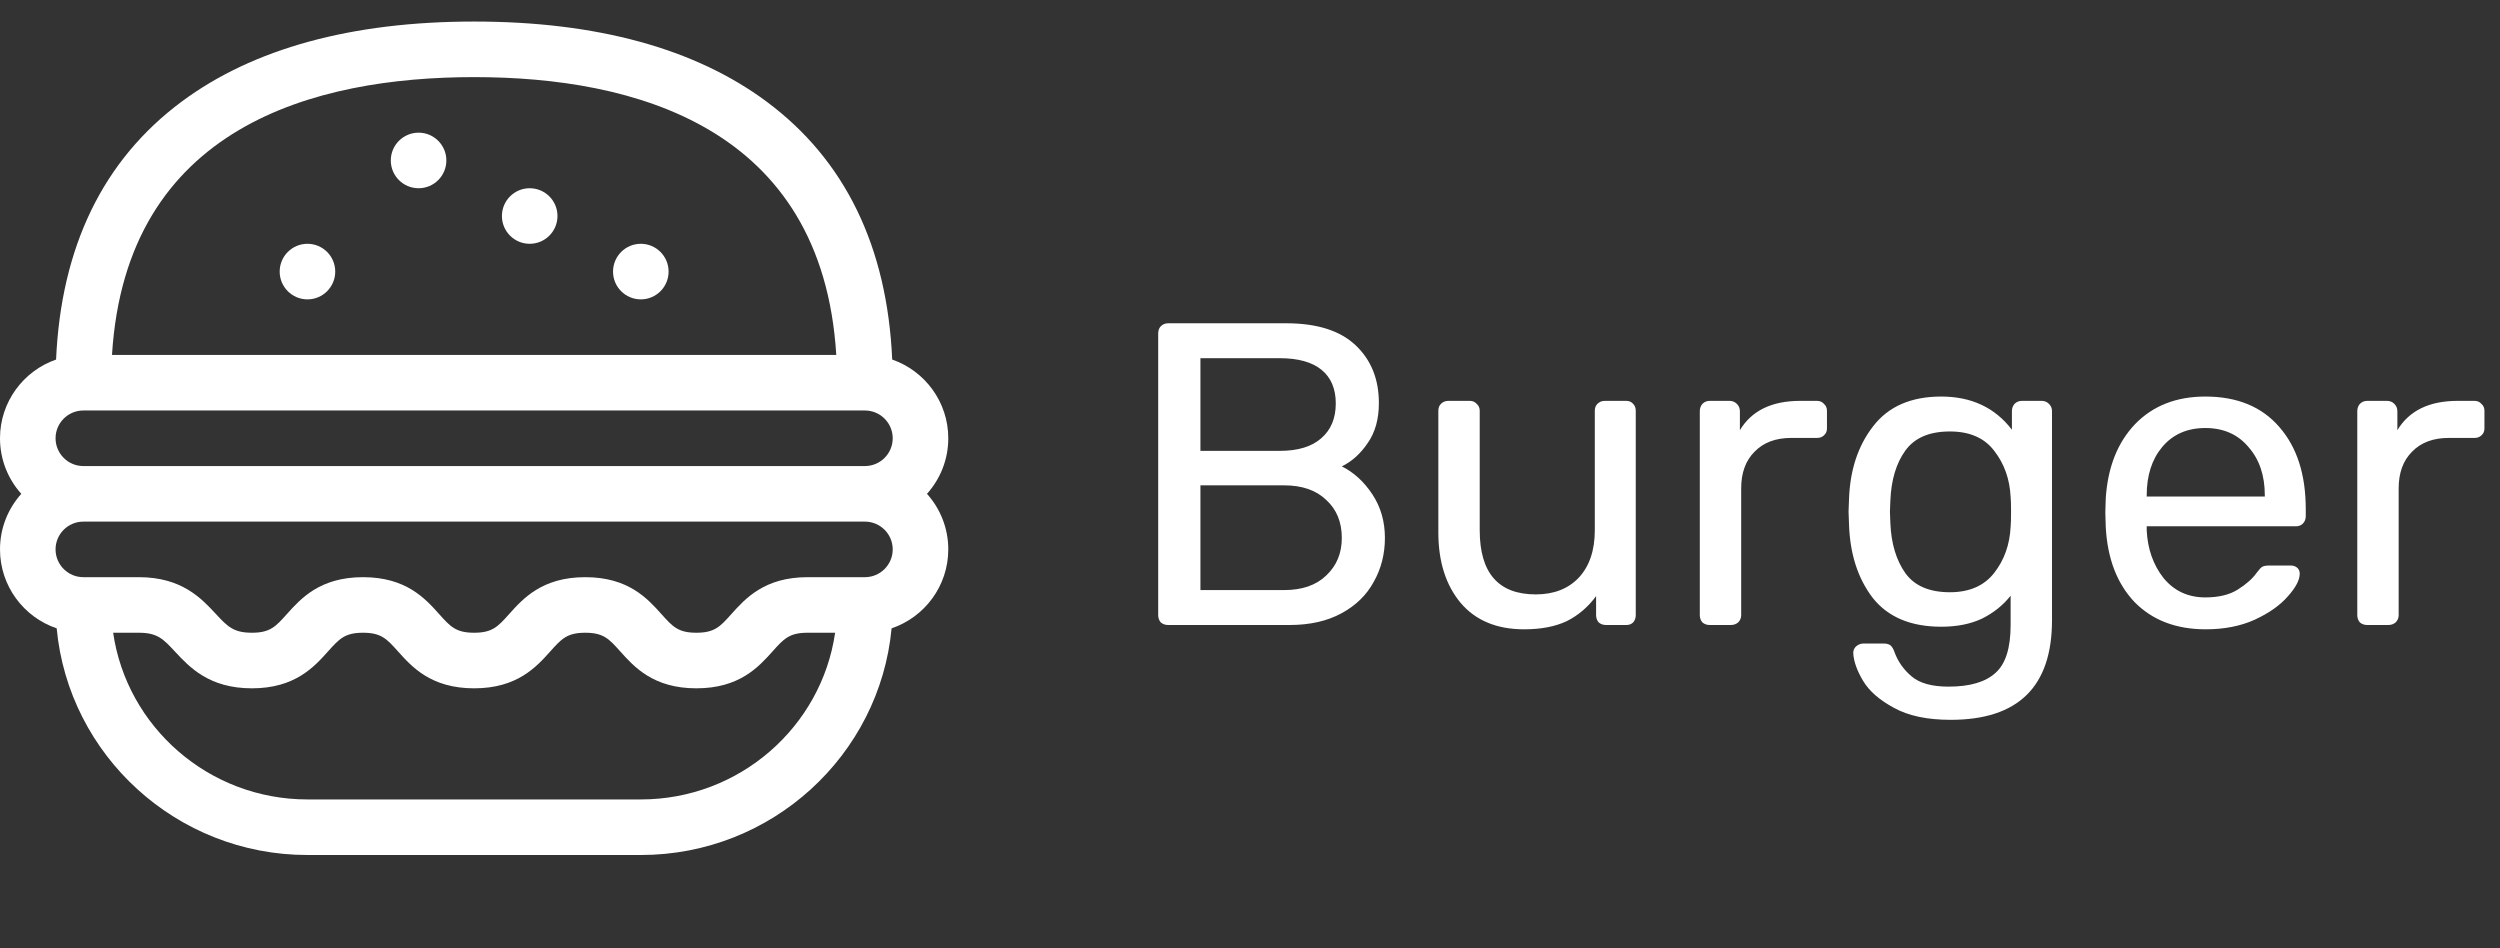 <svg width="116" height="44" viewBox="0 0 116 44" fill="none" xmlns="http://www.w3.org/2000/svg">
<rect x="0" y="0" width="116" height="44" fill="#333333" stroke="none"/>
<path d="M54.2 29C54.067 29 53.953 28.96 53.86 28.88C53.78 28.787 53.74 28.673 53.74 28.54V15.48C53.74 15.333 53.78 15.22 53.86 15.14C53.953 15.047 54.067 15 54.2 15H59.68C61.107 15 62.18 15.34 62.9 16.02C63.62 16.7 63.98 17.593 63.98 18.7C63.98 19.447 63.807 20.067 63.46 20.56C63.127 21.053 62.727 21.413 62.26 21.64C62.82 21.92 63.293 22.353 63.68 22.94C64.067 23.527 64.26 24.2 64.26 24.96C64.26 25.707 64.087 26.387 63.74 27C63.407 27.613 62.907 28.1 62.24 28.46C61.573 28.82 60.773 29 59.84 29H54.2ZM59.38 20.92C60.22 20.92 60.86 20.727 61.3 20.34C61.753 19.953 61.98 19.413 61.98 18.72C61.98 18.04 61.76 17.52 61.32 17.16C60.88 16.8 60.233 16.62 59.38 16.62H55.7V20.92H59.38ZM59.58 27.38C60.42 27.38 61.073 27.153 61.54 26.7C62.02 26.247 62.26 25.667 62.26 24.96C62.26 24.227 62.02 23.64 61.54 23.2C61.073 22.747 60.42 22.52 59.58 22.52H55.7V27.38H59.58ZM70.719 29.2C69.453 29.2 68.473 28.793 67.779 27.98C67.086 27.153 66.739 26.06 66.739 24.7V19.06C66.739 18.927 66.779 18.82 66.859 18.74C66.953 18.647 67.066 18.6 67.199 18.6H68.199C68.333 18.6 68.439 18.647 68.519 18.74C68.613 18.82 68.659 18.927 68.659 19.06V24.6C68.659 26.587 69.526 27.58 71.259 27.58C72.099 27.58 72.766 27.32 73.259 26.8C73.753 26.267 73.999 25.533 73.999 24.6V19.06C73.999 18.927 74.039 18.82 74.119 18.74C74.213 18.647 74.326 18.6 74.459 18.6H75.459C75.593 18.6 75.699 18.647 75.779 18.74C75.859 18.82 75.899 18.927 75.899 19.06V28.54C75.899 28.673 75.859 28.787 75.779 28.88C75.699 28.96 75.593 29 75.459 29H74.519C74.386 29 74.273 28.96 74.179 28.88C74.099 28.787 74.059 28.673 74.059 28.54V27.66C73.686 28.167 73.233 28.553 72.699 28.82C72.166 29.073 71.506 29.2 70.719 29.2ZM79.331 29C79.197 29 79.084 28.96 78.991 28.88C78.911 28.787 78.871 28.673 78.871 28.54V19.08C78.871 18.947 78.911 18.833 78.991 18.74C79.084 18.647 79.197 18.6 79.331 18.6H80.251C80.384 18.6 80.497 18.647 80.591 18.74C80.684 18.833 80.731 18.947 80.731 19.08V19.96C81.277 19.053 82.211 18.6 83.531 18.6H84.311C84.444 18.6 84.551 18.647 84.631 18.74C84.724 18.82 84.771 18.927 84.771 19.06V19.88C84.771 20.013 84.724 20.12 84.631 20.2C84.551 20.28 84.444 20.32 84.311 20.32H83.111C82.391 20.32 81.824 20.533 81.411 20.96C80.997 21.373 80.791 21.94 80.791 22.66V28.54C80.791 28.673 80.744 28.787 80.651 28.88C80.557 28.96 80.444 29 80.311 29H79.331ZM90.513 33.4C89.42 33.4 88.54 33.213 87.873 32.84C87.207 32.48 86.733 32.067 86.453 31.6C86.173 31.133 86.02 30.713 85.993 30.34C85.98 30.207 86.02 30.093 86.113 30C86.22 29.907 86.333 29.86 86.453 29.86H87.413C87.533 29.86 87.633 29.887 87.713 29.94C87.793 30.007 87.86 30.12 87.913 30.28C88.073 30.707 88.333 31.073 88.693 31.38C89.067 31.7 89.64 31.86 90.413 31.86C91.4 31.86 92.127 31.647 92.593 31.22C93.06 30.807 93.293 30.067 93.293 29V27.64C92.947 28.08 92.507 28.433 91.973 28.7C91.44 28.953 90.807 29.08 90.073 29.08C88.66 29.08 87.6 28.633 86.893 27.74C86.2 26.833 85.833 25.687 85.793 24.3L85.773 23.74L85.793 23.2C85.833 21.827 86.207 20.687 86.913 19.78C87.62 18.86 88.673 18.4 90.073 18.4C91.473 18.4 92.567 18.913 93.353 19.94V19.08C93.353 18.947 93.393 18.833 93.473 18.74C93.567 18.647 93.68 18.6 93.813 18.6H94.733C94.867 18.6 94.98 18.647 95.073 18.74C95.167 18.833 95.213 18.947 95.213 19.08V28.78C95.213 31.86 93.647 33.4 90.513 33.4ZM90.473 27.48C91.38 27.48 92.067 27.18 92.533 26.58C93 25.98 93.253 25.267 93.293 24.44C93.307 24.32 93.313 24.087 93.313 23.74C93.313 23.407 93.307 23.18 93.293 23.06C93.253 22.233 93 21.52 92.533 20.92C92.08 20.32 91.393 20.02 90.473 20.02C89.527 20.02 88.84 20.313 88.413 20.9C87.987 21.487 87.753 22.26 87.713 23.22L87.693 23.74L87.713 24.28C87.753 25.227 87.987 26 88.413 26.6C88.84 27.187 89.527 27.48 90.473 27.48ZM102.347 29.2C100.974 29.2 99.874 28.78 99.047 27.94C98.234 27.087 97.787 25.927 97.707 24.46L97.687 23.78L97.707 23.12C97.8 21.68 98.254 20.533 99.067 19.68C99.894 18.827 100.98 18.4 102.327 18.4C103.807 18.4 104.954 18.873 105.767 19.82C106.58 20.753 106.987 22.02 106.987 23.62V23.96C106.987 24.093 106.94 24.207 106.847 24.3C106.767 24.38 106.66 24.42 106.527 24.42H99.607V24.6C99.647 25.467 99.907 26.207 100.387 26.82C100.88 27.42 101.527 27.72 102.327 27.72C102.94 27.72 103.44 27.6 103.827 27.36C104.227 27.107 104.52 26.847 104.707 26.58C104.827 26.42 104.914 26.327 104.967 26.3C105.034 26.26 105.147 26.24 105.307 26.24H106.287C106.407 26.24 106.507 26.273 106.587 26.34C106.667 26.407 106.707 26.5 106.707 26.62C106.707 26.913 106.52 27.267 106.147 27.68C105.787 28.093 105.274 28.453 104.607 28.76C103.954 29.053 103.2 29.2 102.347 29.2ZM105.087 23.04V22.98C105.087 22.06 104.834 21.313 104.327 20.74C103.834 20.153 103.167 19.86 102.327 19.86C101.487 19.86 100.82 20.153 100.327 20.74C99.847 21.313 99.607 22.06 99.607 22.98V23.04H105.087ZM109.838 29C109.705 29 109.592 28.96 109.498 28.88C109.418 28.787 109.378 28.673 109.378 28.54V19.08C109.378 18.947 109.418 18.833 109.498 18.74C109.592 18.647 109.705 18.6 109.838 18.6H110.758C110.892 18.6 111.005 18.647 111.098 18.74C111.192 18.833 111.238 18.947 111.238 19.08V19.96C111.785 19.053 112.718 18.6 114.038 18.6H114.818C114.952 18.6 115.058 18.647 115.138 18.74C115.232 18.82 115.278 18.927 115.278 19.06V19.88C115.278 20.013 115.232 20.12 115.138 20.2C115.058 20.28 114.952 20.32 114.818 20.32H113.618C112.898 20.32 112.332 20.533 111.918 20.96C111.505 21.373 111.298 21.94 111.298 22.66V28.54C111.298 28.673 111.252 28.787 111.158 28.88C111.065 28.96 110.952 29 110.818 29H109.838Z" fill="white"/>
<g clip-path="url(#clip0_1_169)">
<path d="M44 20.336C44 18.647 42.911 17.208 41.398 16.683C41.166 11.442 39.209 7.42 35.573 4.717C32.254 2.251 27.688 1 22 1C16.312 1 11.746 2.251 8.427 4.717C4.791 7.42 2.834 11.442 2.602 16.683C1.089 17.208 0 18.647 0 20.336C0 21.326 0.374 22.229 0.988 22.914C0.374 23.599 0 24.502 0 25.492C0 27.192 1.103 28.638 2.63 29.155C3.183 35.045 8.19 39.672 14.266 39.672H29.734C35.81 39.672 40.818 35.045 41.37 29.155C42.897 28.638 44 27.192 44 25.492C44 24.502 43.626 23.599 43.012 22.914C43.626 22.229 44 21.326 44 20.336ZM22 3.578C29.393 3.578 38.151 5.857 38.803 16.469H5.197C5.849 5.857 14.607 3.578 22 3.578ZM3.867 19.047H40.133C40.844 19.047 41.422 19.625 41.422 20.336C41.422 21.047 40.844 21.625 40.133 21.625H3.867C3.156 21.625 2.578 21.047 2.578 20.336C2.578 19.625 3.156 19.047 3.867 19.047ZM29.734 37.094H14.266C9.685 37.094 5.883 33.727 5.25 29.359H6.445C7.307 29.359 7.579 29.652 8.122 30.237C8.789 30.954 9.702 31.938 11.688 31.938C13.687 31.938 14.577 30.944 15.226 30.219C15.739 29.647 15.996 29.359 16.844 29.359C17.692 29.359 17.949 29.647 18.462 30.219C19.111 30.944 20 31.938 22 31.938C24 31.938 24.889 30.944 25.538 30.219C26.051 29.647 26.308 29.359 27.156 29.359C28.004 29.359 28.261 29.647 28.774 30.219C29.423 30.944 30.313 31.938 32.312 31.938C34.312 31.938 35.202 30.944 35.851 30.219C36.364 29.647 36.621 29.359 37.469 29.359H38.75C38.117 33.727 34.315 37.094 29.734 37.094ZM40.133 26.781H37.469C35.469 26.781 34.58 27.774 33.93 28.5C33.418 29.072 33.16 29.359 32.312 29.359C31.465 29.359 31.207 29.072 30.695 28.5C30.045 27.774 29.156 26.781 27.156 26.781C25.156 26.781 24.267 27.774 23.618 28.5C23.105 29.072 22.848 29.359 22 29.359C21.152 29.359 20.895 29.072 20.382 28.5C19.733 27.774 18.844 26.781 16.844 26.781C14.844 26.781 13.955 27.774 13.305 28.5C12.793 29.072 12.535 29.359 11.688 29.359C10.826 29.359 10.553 29.066 10.011 28.482C9.344 27.764 8.431 26.781 6.445 26.781H3.867C3.156 26.781 2.578 26.203 2.578 25.492C2.578 24.781 3.156 24.203 3.867 24.203H40.133C40.844 24.203 41.422 24.781 41.422 25.492C41.422 26.203 40.844 26.781 40.133 26.781Z" fill="white"/>
<path d="M14.266 13.891C14.978 13.891 15.555 13.313 15.555 12.602C15.555 11.89 14.978 11.312 14.266 11.312C13.554 11.312 12.977 11.89 12.977 12.602C12.977 13.313 13.554 13.891 14.266 13.891Z" fill="white"/>
<path d="M29.734 13.891C30.446 13.891 31.023 13.313 31.023 12.602C31.023 11.89 30.446 11.312 29.734 11.312C29.022 11.312 28.445 11.89 28.445 12.602C28.445 13.313 29.022 13.891 29.734 13.891Z" fill="white"/>
<path d="M24.578 11.312C25.29 11.312 25.867 10.735 25.867 10.023C25.867 9.312 25.29 8.734 24.578 8.734C23.866 8.734 23.289 9.312 23.289 10.023C23.289 10.735 23.866 11.312 24.578 11.312Z" fill="white"/>
<path d="M19.422 8.734C20.134 8.734 20.711 8.157 20.711 7.445C20.711 6.733 20.134 6.156 19.422 6.156C18.71 6.156 18.133 6.733 18.133 7.445C18.133 8.157 18.71 8.734 19.422 8.734Z" fill="white"/>
</g>
<defs>
<clipPath id="clip0_1_169">
<rect width="44" height="44" fill="white"/>
</clipPath>
</defs>
</svg>
